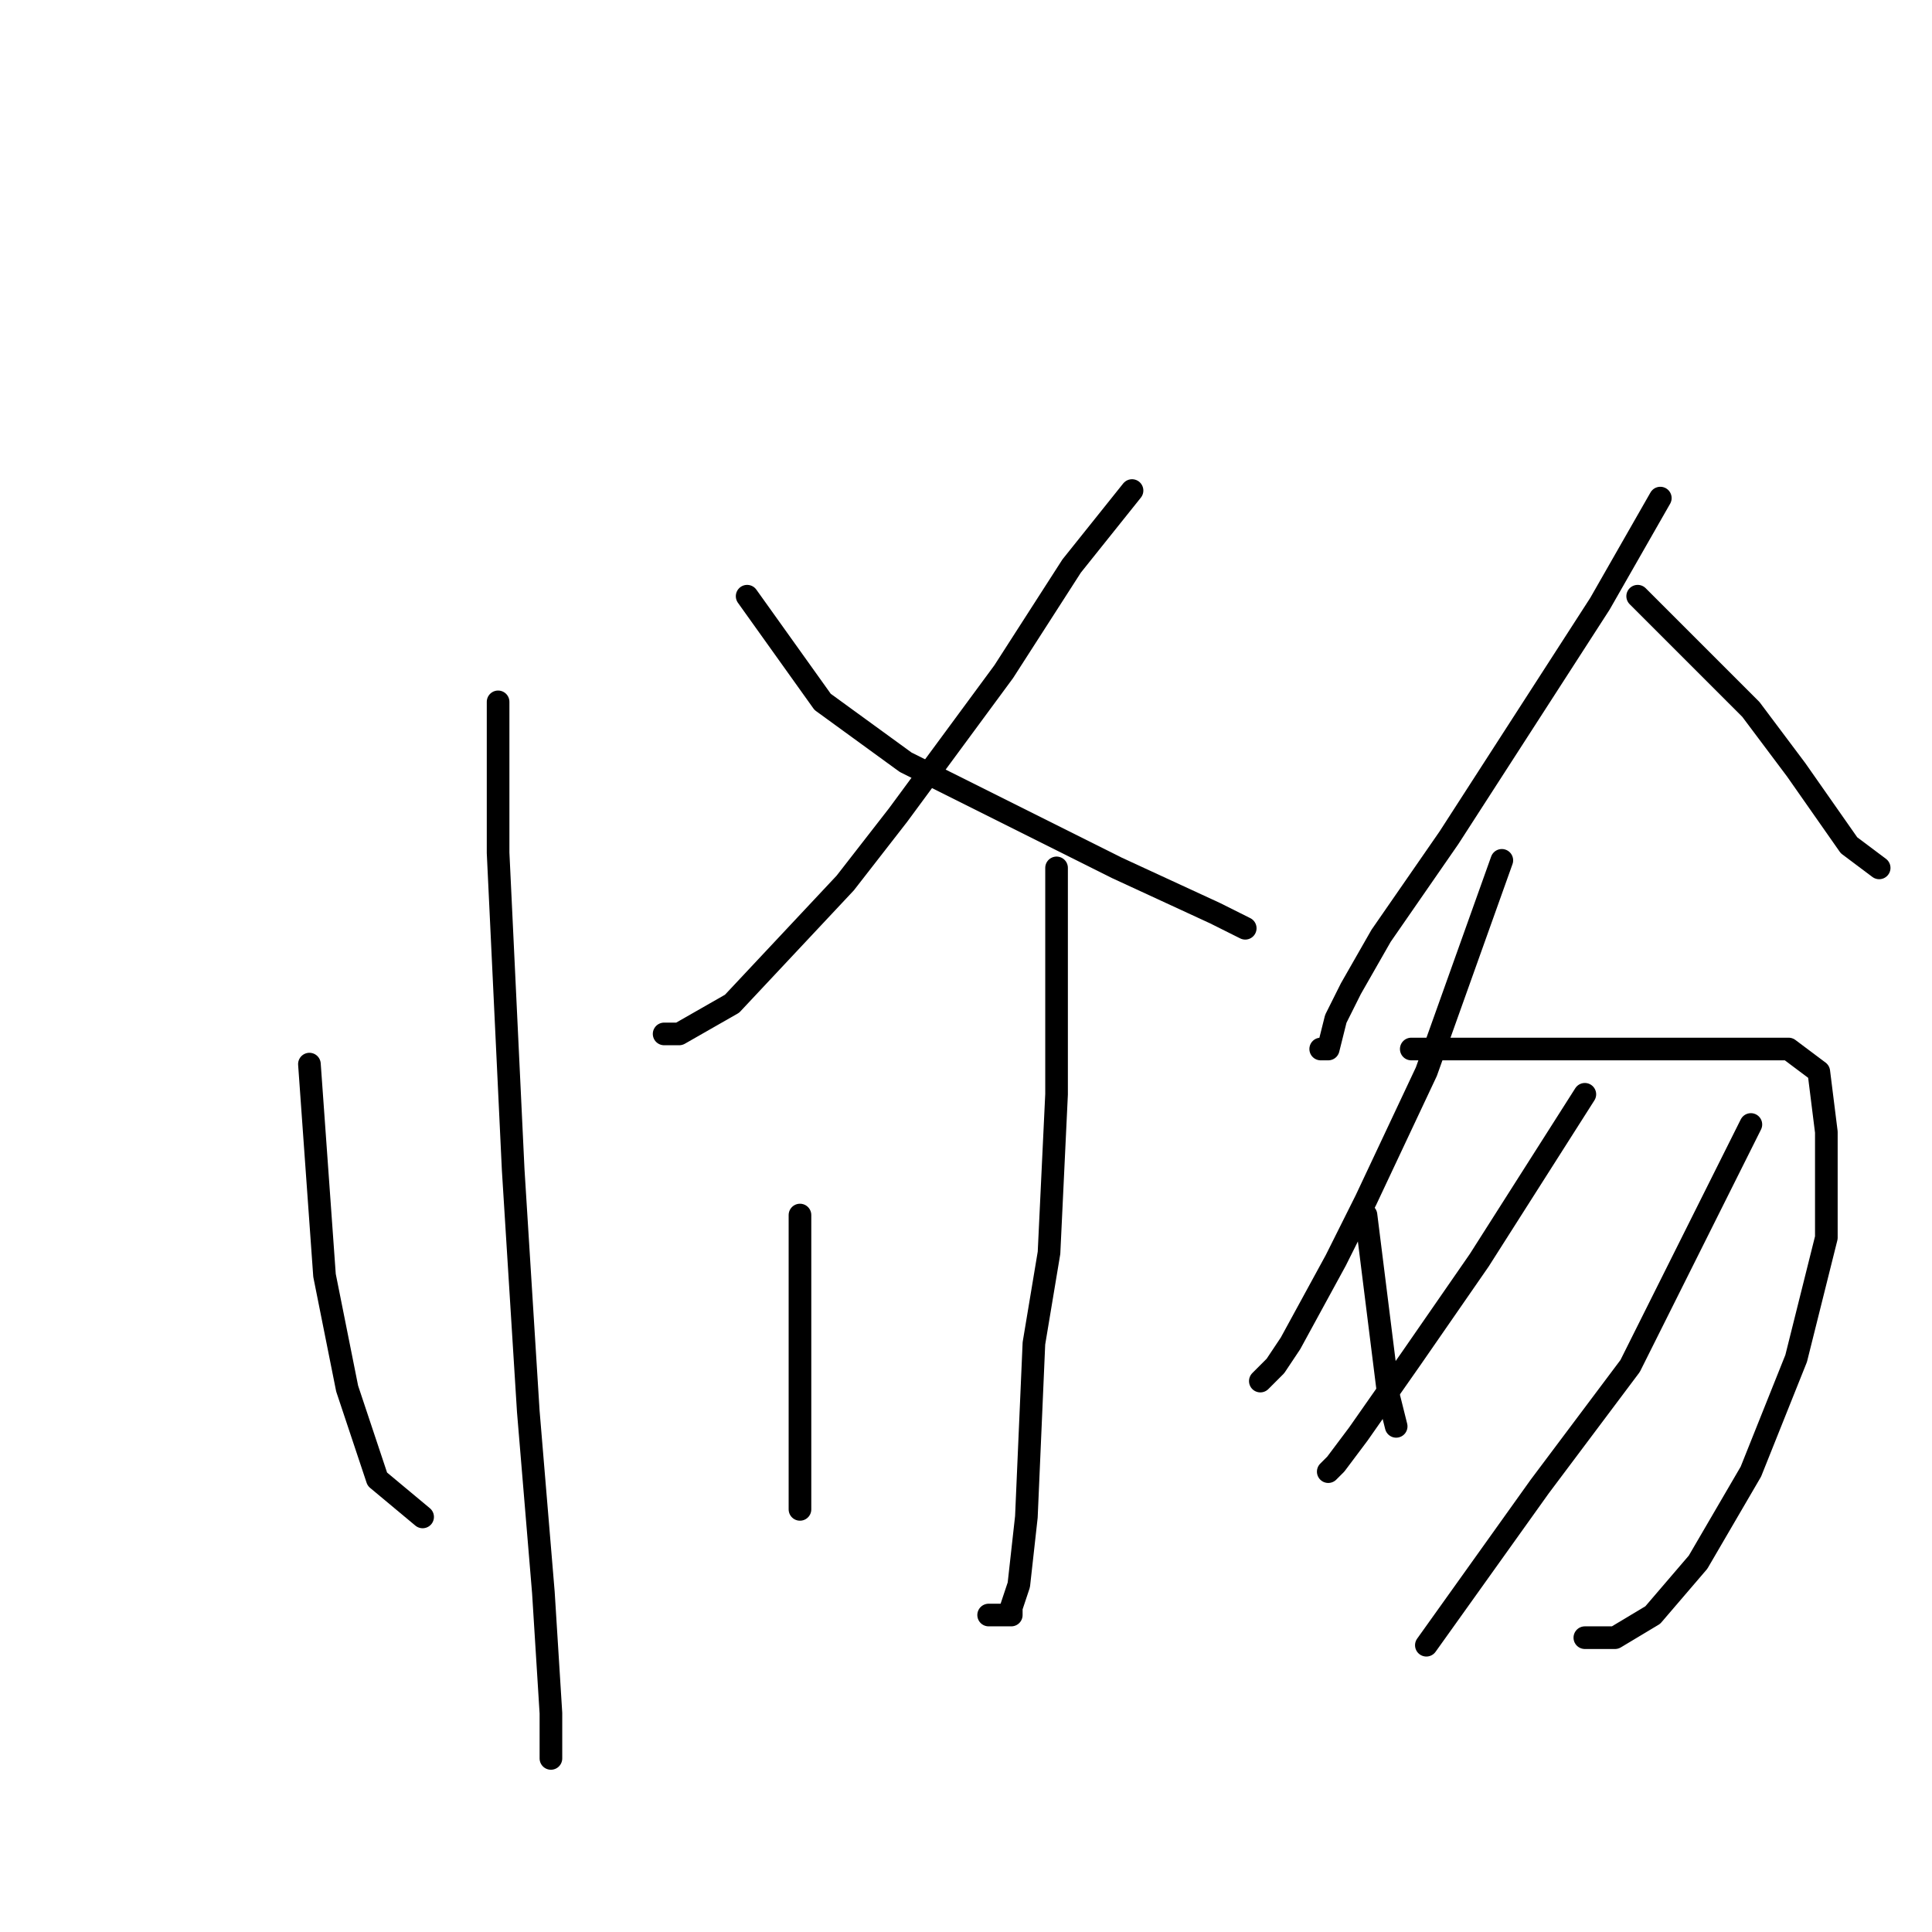 <?xml version="1.0" standalone="no"?>
    <svg width="256" height="256" xmlns="http://www.w3.org/2000/svg" version="1.1">
    <polyline stroke="black" stroke-width="3" stroke-linecap="round" fill="transparent" stroke-linejoin="round" points="66 93 66 103 66 113 68 155 70 187 72 211 73 227 73 233 73 231 73 231 " />
        <polyline stroke="black" stroke-width="3" stroke-linecap="round" fill="transparent" stroke-linejoin="round" points="41 141 42 155 43 169 46 184 50 196 56 201 56 201 " />
        <polyline stroke="black" stroke-width="3" stroke-linecap="round" fill="transparent" stroke-linejoin="round" points="150 65 146 70 142 75 133 89 119 108 112 117 97 133 90 137 88 137 88 137 " />
        <polyline stroke="black" stroke-width="3" stroke-linecap="round" fill="transparent" stroke-linejoin="round" points="99 79 104 86 109 93 120 101 134 108 148 115 161 121 165 123 165 123 " />
        <polyline stroke="black" stroke-width="3" stroke-linecap="round" fill="transparent" stroke-linejoin="round" points="140 115 140 130 140 145 139 166 137 178 136 201 135 210 134 213 134 214 131 214 131 214 " />
        <polyline stroke="black" stroke-width="3" stroke-linecap="round" fill="transparent" stroke-linejoin="round" points="106 161 106 165 106 169 106 179 106 188 106 196 106 200 106 200 " />
        <polyline stroke="black" stroke-width="3" stroke-linecap="round" fill="transparent" stroke-linejoin="round" points="181 161 182 169 183 177 184 185 185 189 185 189 " />
        <polyline stroke="black" stroke-width="3" stroke-linecap="round" fill="transparent" stroke-linejoin="round" points="220 66 216 73 212 80 192 111 183 124 179 131 177 135 176 139 175 139 175 139 " />
        <polyline stroke="black" stroke-width="3" stroke-linecap="round" fill="transparent" stroke-linejoin="round" points="217 79 219 81 221 83 226 88 232 94 238 102 245 112 249 115 249 115 " />
        <polyline stroke="black" stroke-width="3" stroke-linecap="round" fill="transparent" stroke-linejoin="round" points="199 114 194 128 189 142 181 159 177 167 171 178 169 181 167 183 167 183 " />
        <polyline stroke="black" stroke-width="3" stroke-linecap="round" fill="transparent" stroke-linejoin="round" points="187 139 194 139 201 139 211 139 221 139 230 139 237 139 241 142 242 150 242 164 238 180 232 195 225 207 219 214 214 217 210 217 210 217 " />
        <polyline stroke="black" stroke-width="3" stroke-linecap="round" fill="transparent" stroke-linejoin="round" points="210 145 203 156 196 167 187 180 180 190 177 194 176 195 176 195 " />
        <polyline stroke="black" stroke-width="3" stroke-linecap="round" fill="transparent" stroke-linejoin="round" points="232 149 224 165 216 181 204 197 194 211 189 218 189 218 " />
        </svg>